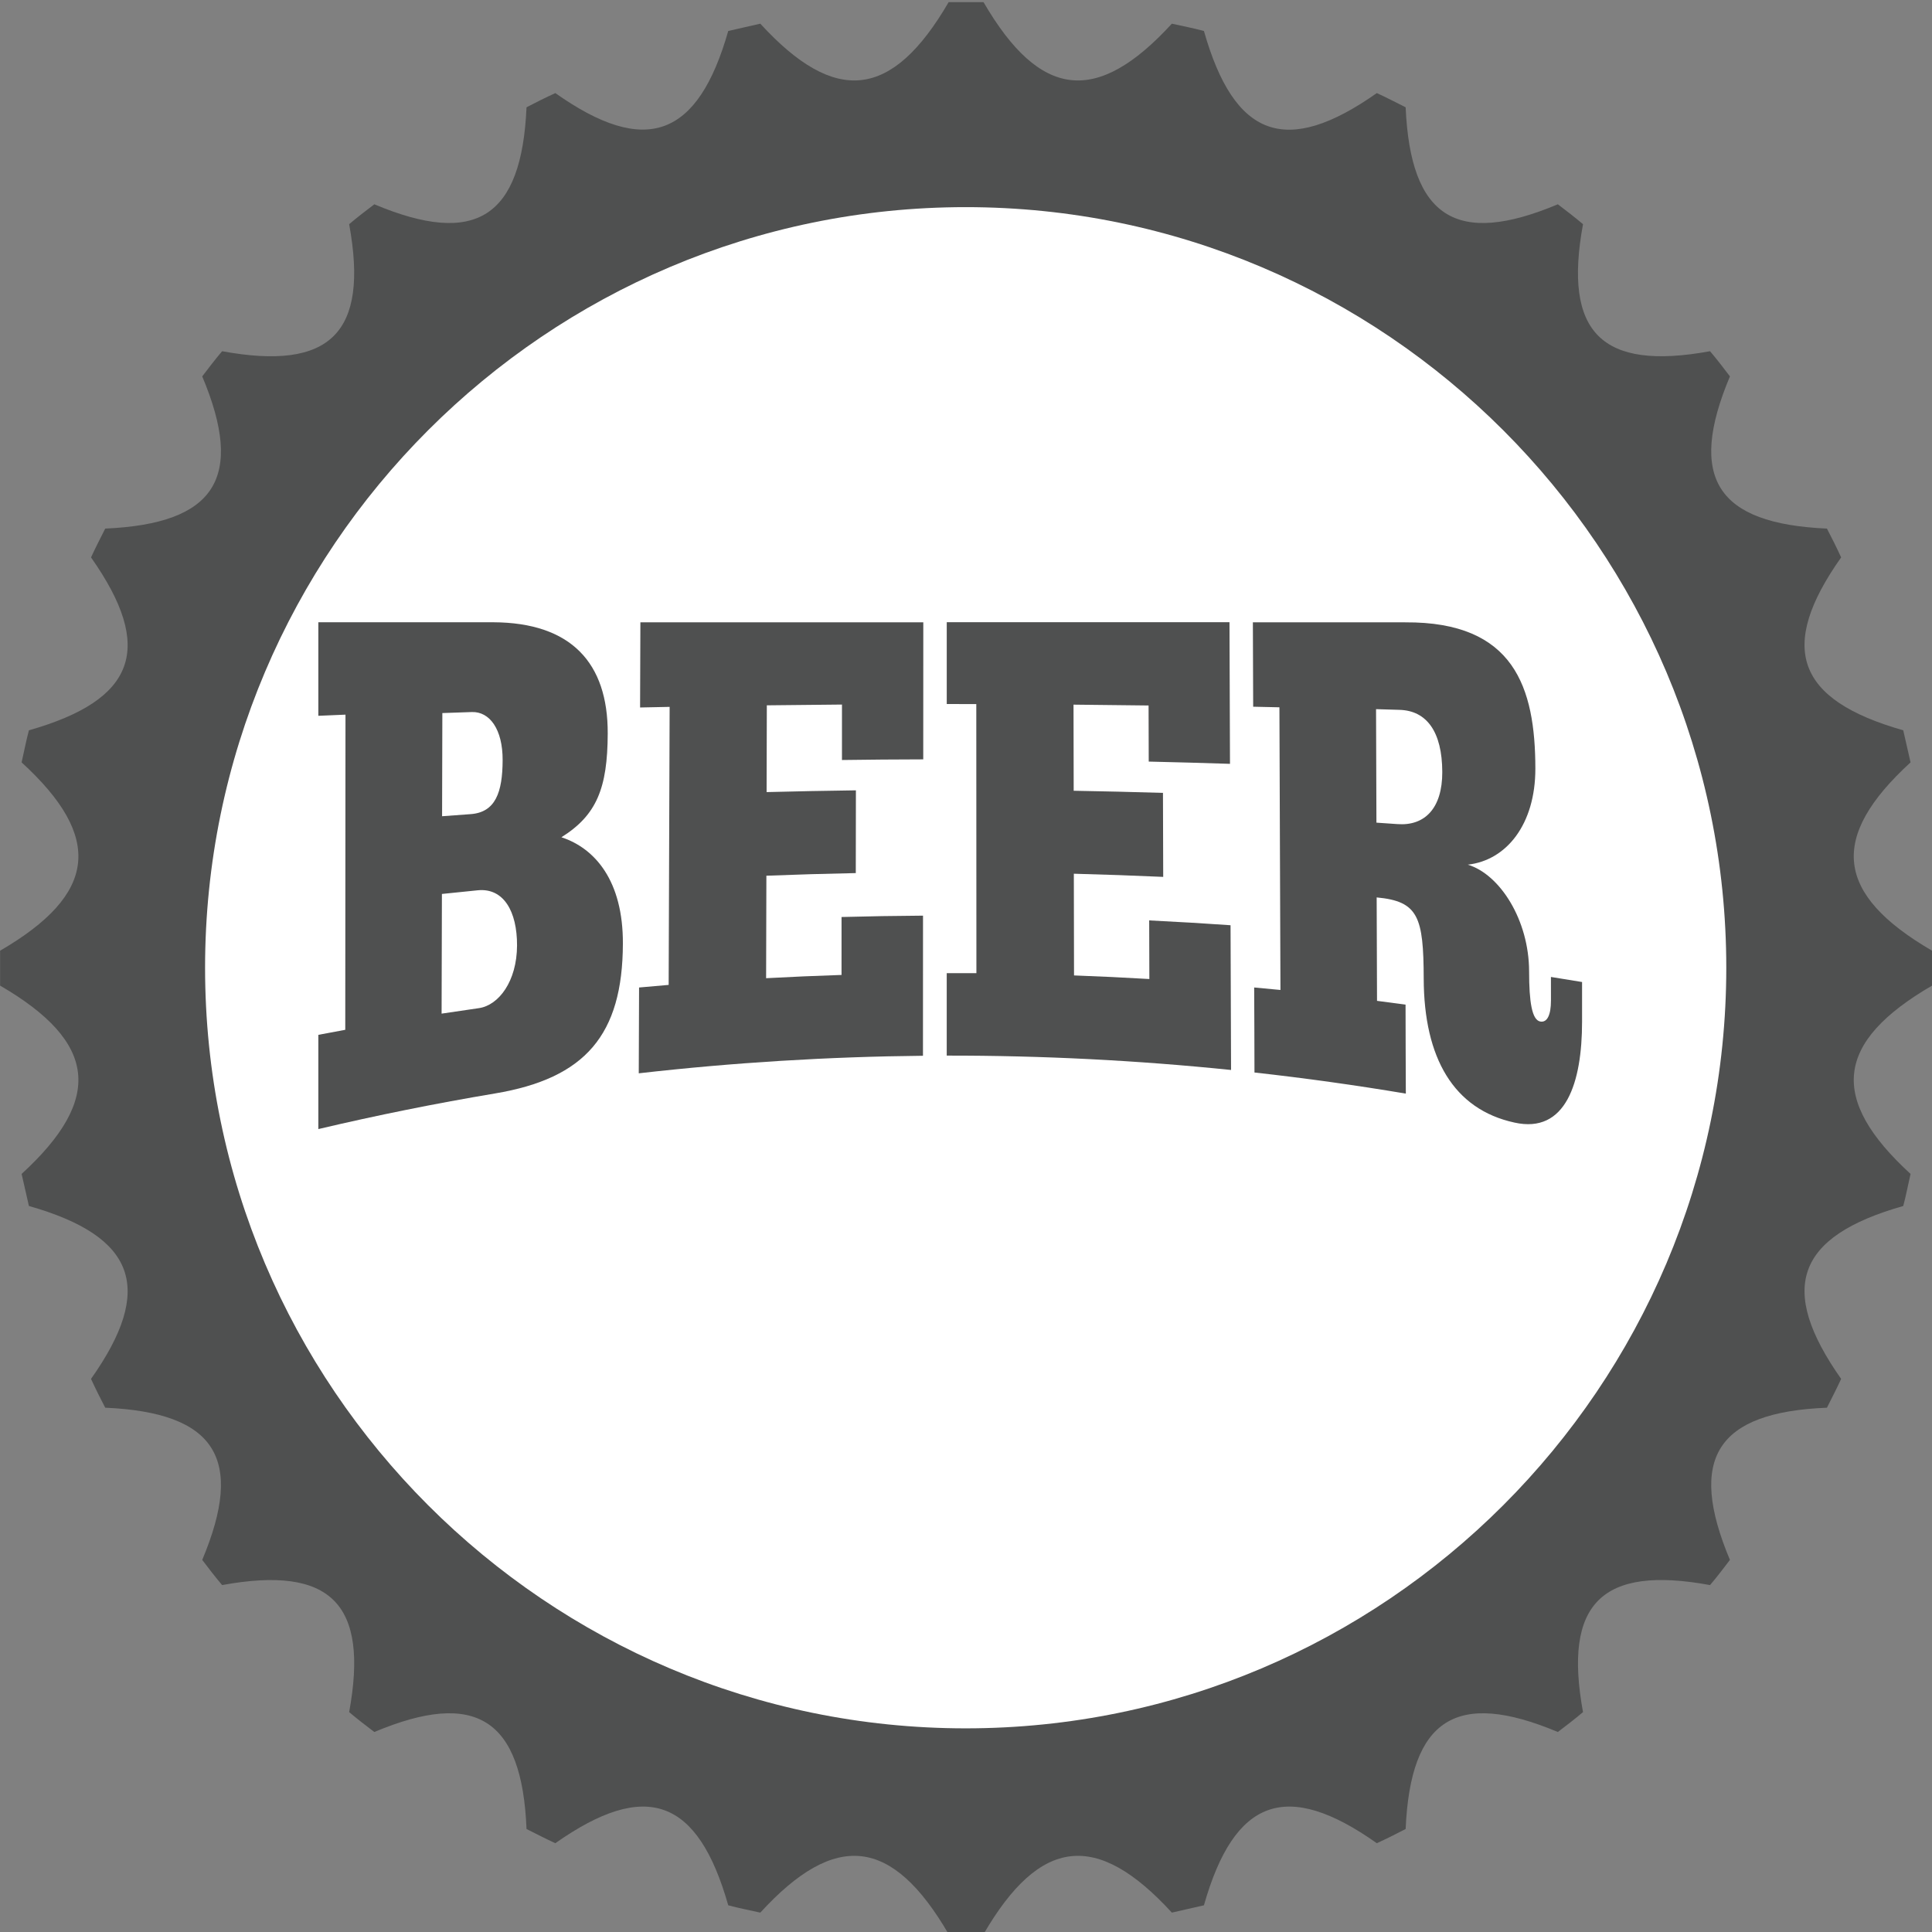 <svg xmlns:rdf="http://www.w3.org/1999/02/22-rdf-syntax-ns#" xmlns="http://www.w3.org/2000/svg" height="48" width="48" version="1.1" xmlns:cc="http://creativecommons.org/ns#" xmlns:dc="http://purl.org/dc/elements/1.1/" viewBox="0 0 12.7 12.7">
<rect x="0" y="0" width="12.7" height="12.7" fill="#808080" stroke="none"/>
<g transform="matrix(2.668 0 0 2.668 -1.416 -778.26)">
<path fill="#4f5050" d="m5.291 294.13c0-0.014 0-0.028 0-0.043 0-0.014-0-0.028-0-0.043-0.239-0.139-0.255-0.279-0.053-0.464-0.006-0.026-0.012-0.053-0.018-0.079-0.264-0.075-0.31-0.204-0.153-0.426-0.011-0.024-0.023-0.048-0.035-0.071-0.272-0.012-0.344-0.125-0.239-0.375-0.016-0.021-0.032-0.042-0.049-0.062-0.268 0.049-0.362-0.046-0.313-0.313-0.02-0.017-0.041-0.033-0.062-0.049-0.25 0.105-0.363 0.033-0.375-0.239-0.024-0.012-0.047-0.024-0.071-0.035-0.223 0.157-0.351 0.111-0.426-0.153-0.026-0.007-0.052-0.012-0.079-0.018-0.185 0.202-0.325 0.186-0.464-0.053-0.014 0-0.028-0-0.043-0-0.014 0-0.028 0-0.043 0-0.139 0.239-0.279 0.255-0.464 0.053-0.027 0.006-0.053 0.012-0.079 0.018-0.075 0.263-0.204 0.31-0.426 0.153-0.024 0.011-0.048 0.023-0.071 0.035-0.012 0.272-0.125 0.344-0.375 0.239-0.021 0.016-0.042 0.032-0.062 0.049 0.049 0.268-0.046 0.362-0.313 0.313-0.017 0.02-0.033 0.041-0.049 0.062 0.105 0.25 0.033 0.363-0.239 0.375-0.012 0.024-0.024 0.047-0.035 0.071 0.157 0.223 0.111 0.351-0.153 0.426-0.007 0.026-0.012 0.053-0.018 0.079 0.202 0.185 0.186 0.325-0.053 0.464 0 0.014-0 0.028-0 0.043 0 0.014 0 0.028 0 0.043 0.239 0.139 0.255 0.279 0.053 0.464 0.006 0.026 0.012 0.053 0.018 0.079 0.264 0.075 0.31 0.204 0.153 0.426 0.011 0.024 0.023 0.048 0.035 0.071 0.272 0.012 0.344 0.125 0.239 0.375 0.016 0.021 0.032 0.042 0.049 0.062 0.268-0.049 0.362 0.046 0.313 0.313 0.02 0.017 0.041 0.033 0.062 0.049 0.25-0.105 0.364-0.033 0.375 0.239 0.024 0.012 0.047 0.024 0.071 0.035 0.223-0.157 0.351-0.111 0.426 0.153 0.026 0.007 0.052 0.012 0.079 0.018 0.185-0.202 0.325-0.186 0.464 0.053 0.014 0 0.028 0 0.043 0 0.014 0 0.028-0 0.043-0 0.139-0.239 0.279-0.255 0.464-0.053 0.026-0.006 0.053-0.012 0.079-0.018 0.075-0.264 0.204-0.31 0.426-0.153 0.024-0.011 0.048-0.023 0.071-0.035 0.012-0.272 0.125-0.344 0.375-0.239 0.021-0.016 0.042-0.032 0.062-0.049-0.049-0.268 0.046-0.362 0.313-0.313 0.017-0.02 0.033-0.041 0.049-0.062-0.105-0.25-0.033-0.364 0.239-0.375 0.012-0.024 0.024-0.047 0.035-0.071-0.157-0.223-0.111-0.351 0.153-0.426 0.007-0.026 0.012-0.053 0.018-0.079-0.202-0.185-0.186-0.325 0.053-0.464"/>
<path fill="#fff" d="m2.91 295.96c-1.033 0-1.874-0.841-1.874-1.874s0.841-1.874 1.874-1.874 1.874 0.841 1.874 1.874-0.841 1.874-1.874 1.874"/>
<g fill="#4f5050" transform="matrix(.023 0 0 -.023 -11.232 308.65)">
<path d="m562.73 628.89c2.103 0.305 4.066 2.853 4.08 6.716 0.012 3.647-1.436 6.172-4.19 5.91-1.287-0.127-2.573-0.259-3.858-0.395-0.011-4.273-0.022-8.547-0.034-12.82 1.333 0.204 2.667 0.4 4 0.589m-3.947 20.557c1.019 0.077 2.037 0.152 3.057 0.225 2.659 0.193 3.418 2.327 3.429 5.783 0.011 3.309-1.389 5.211-3.293 5.153-1.055-0.035-2.11-0.071-3.165-0.109-0.008-3.683-0.018-7.368-0.028-11.05m-13.256-23.42c0.961 0.185 1.922 0.365 2.884 0.54 0.008 11.253 0.016 22.507 0.024 33.76-0.97-0.04-1.939-0.081-2.908-0.123v10.02h18.735c8.341-0.034 12.294-4.35 12.265-11.921-0.02-5.857-1.188-8.747-4.961-11.11 3.609-1.184 6.61-4.676 6.585-11.395-0.031-9.786-4.03-14.43-13.698-16.05-6.339-1.064-12.65-2.335-18.926-3.816v10.1z"/>
<path d="m610.33 670.22c-0.002-4.894-0.004-9.788-0.006-14.681-2.903-0.001-5.804-0.032-8.707-0.069 0.003 1.98 0.007 3.96 0.001 5.94-2.683-0.02-5.365-0.048-8.05-0.082-0.008-3.098-0.016-6.197-0.024-9.295 3.188 0.083 6.377 0.146 9.566 0.188-0.004-2.954-0.009-5.909-0.013-8.864-3.193-0.063-6.385-0.157-9.577-0.281-0.009-3.66-0.019-7.319-0.029-10.979 2.691 0.146 5.384 0.262 8.08 0.349 0.003 2.069 0.007 4.137 0.001 6.206 2.909 0.078 5.818 0.127 8.727 0.146l-0.005-15.01c-10.166-0.101-20.329-0.727-30.445-1.879 0.012 3.064 0.023 6.128 0.033 9.192 1.057 0.097 2.114 0.19 3.17 0.278 0.036 9.928 0.07 19.855 0.104 29.783-1.056-0.021-2.11-0.042-3.166-0.065 0.012 3.041 0.022 6.082 0.033 9.124h30.29"/>
<path d="m643.13 670.22c0.017-5.05 0.035-10.11 0.053-15.16-2.901 0.094-5.802 0.174-8.704 0.241l-0.017 6.01c-2.681 0.037-5.362 0.067-8.04 0.09l0.018-9.224c3.188-0.056 6.376-0.132 9.564-0.228 0.009-3 0.018-5.999 0.026-8.999-3.19 0.143-6.381 0.256-9.574 0.339 0.007-3.631 0.013-7.263 0.02-10.895 2.692-0.098 5.382-0.226 8.07-0.385-0.006 2.094-0.012 4.186-0.018 6.279 2.908-0.143 5.813-0.315 8.716-0.517 0.018-5.168 0.035-10.336 0.054-15.505-10.125 1.039-20.292 1.551-30.458 1.539 0 2.944 0 5.887 0 8.831 1.059 0 2.119-0.002 3.179-0.001-0.004 9.609-0.008 19.219-0.012 28.829-1.056 0.002-2.111 0.003-3.165 0.002v8.767h30.29"/>
<path d="m658.87 648.76c0.753-0.051 1.506-0.102 2.258-0.156 2.909-0.213 4.805 1.684 4.796 5.576-0.012 4.328-1.674 6.581-4.584 6.663-0.837 0.026-1.674 0.051-2.511 0.075l0.041-12.158m3.092 21.457c11.656 0.076 13.925-6.962 13.933-15.671 0.005-5.96-3.087-9.822-7.238-10.287 3.456-1.044 6.561-5.95 6.567-11.437 0.003-3.26 0.303-5.207 1.199-5.366 0.746-0.133 1.143 0.715 1.142 2.249 0 0.842-0 1.684-0.002 2.525 1.113-0.176 2.225-0.357 3.335-0.542v-4.27c-0.003-6.482-1.727-12.02-7.245-10.787-6.518 1.415-9.693 6.927-9.718 15.414-0.02 6.617-0.572 8.292-5.04 8.705l0.038-11.08c1.019-0.13 2.038-0.264 3.056-0.403 0.001-3.178 0.02-6.356 0.03-9.534-5.387 0.905-10.794 1.659-16.214 2.261-0.001 3.036-0.021 6.071-0.032 9.108 0.939-0.085 1.877-0.174 2.815-0.266-0.037 10.1-0.074 20.19-0.111 30.28-0.937 0.022-1.874 0.042-2.811 0.062-0.011 3.01-0.022 6.02-0.032 9.04h16.325"/>
</g>
</g>
</svg>
